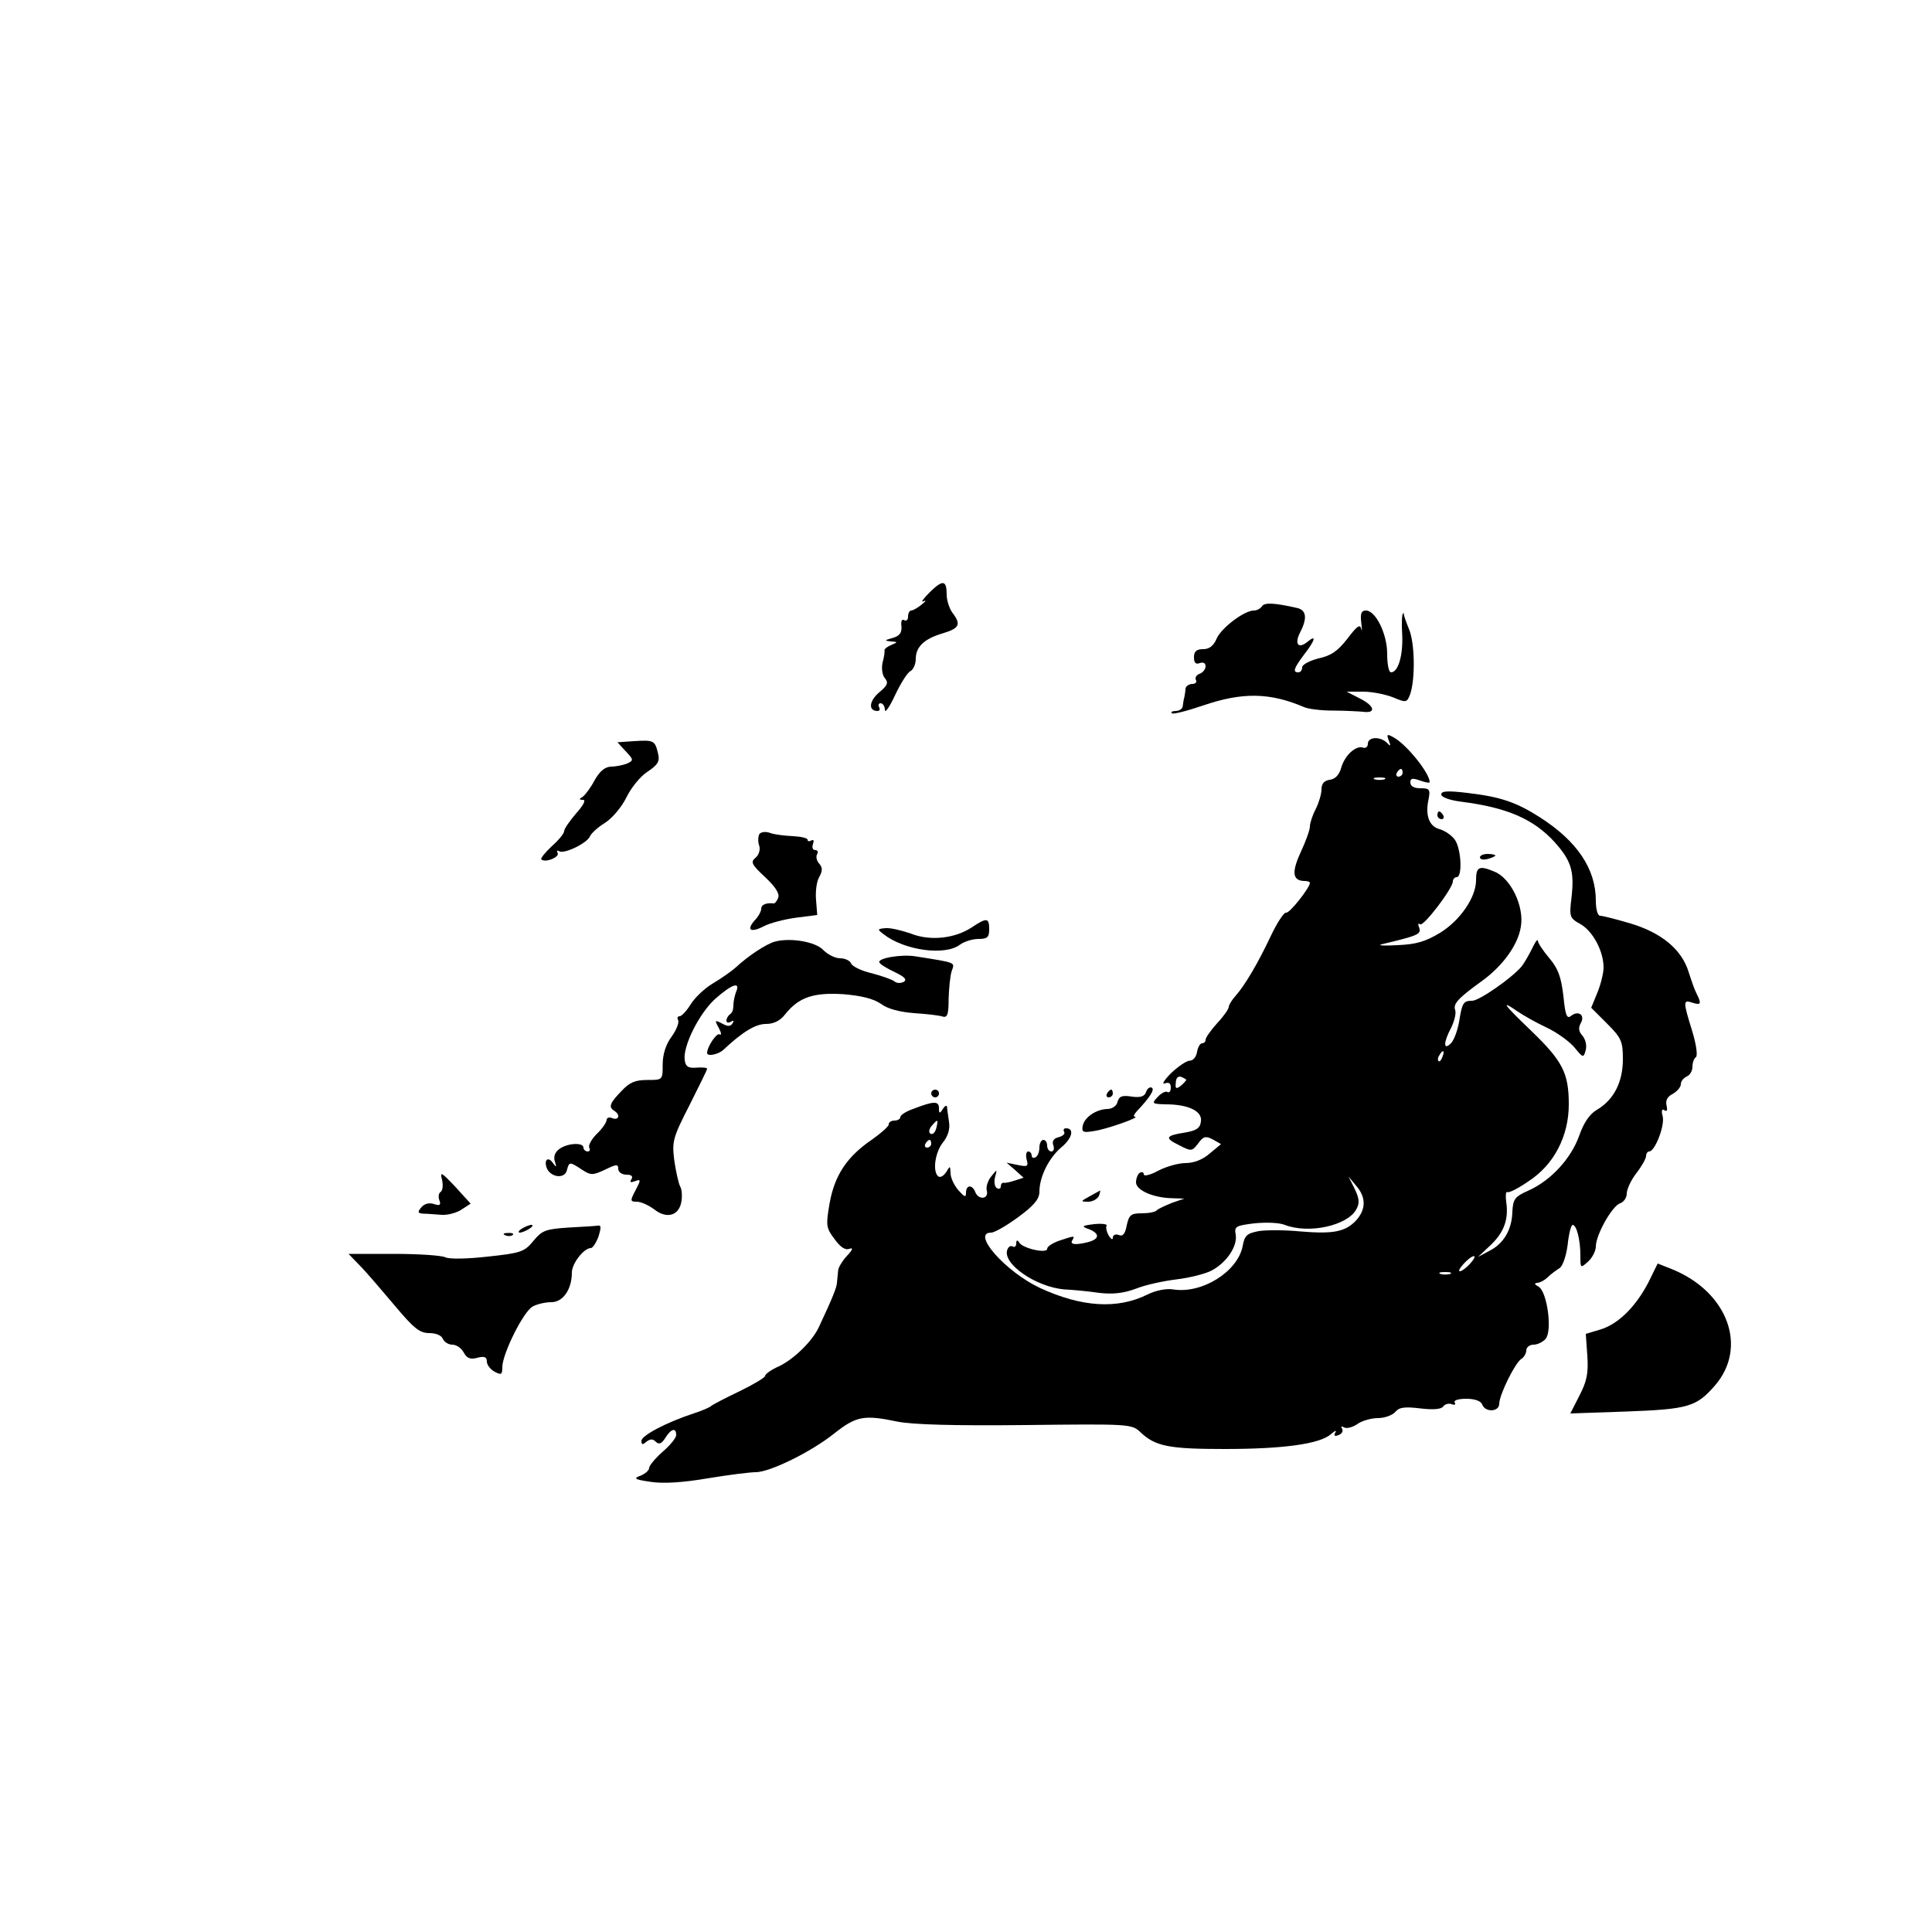 <?xml version="1.0" standalone="no"?>
<!DOCTYPE svg PUBLIC "-//W3C//DTD SVG 20010904//EN"
 "http://www.w3.org/TR/2001/REC-SVG-20010904/DTD/svg10.dtd">
<svg version="1.0" xmlns="http://www.w3.org/2000/svg"
 width="500pt" height="500pt" viewBox="0 0 500 500"
 preserveAspectRatio="xMidYMid meet">

<g transform="translate(0,500) scale(0.1,-0.1)"
fill="#000000" stroke="none">
<path d="M2405 3466 c-16 -16 -23 -26 -15 -22 8 4 6 0 -4 -8 -11 -9 -23 -16
-28 -16 -4 0 -8 -7 -8 -16 0 -8 -4 -12 -10 -9 -6 4 -9 -3 -7 -16 1 -17 -5 -25
-23 -30 -21 -6 -22 -7 -5 -9 19 -1 19 -2 2 -9 -10 -4 -18 -10 -18 -14 1 -4 -1
-18 -5 -32 -3 -14 -1 -32 6 -40 10 -12 7 -19 -16 -38 -25 -22 -27 -47 -3 -47
6 0 7 5 4 10 -3 6 -1 10 4 10 6 0 11 -8 11 -17 0 -10 12 7 26 37 14 30 32 59
40 63 8 4 14 19 14 32 0 31 22 52 70 66 43 13 48 23 25 53 -8 11 -15 32 -15
47 0 38 -10 40 -45 5z"/>
<path d="M3266 3431 c-4 -6 -13 -11 -21 -11 -25 0 -84 -45 -96 -72 -8 -19 -19
-28 -35 -28 -18 0 -24 -6 -24 -21 0 -15 5 -19 15 -15 9 3 15 0 15 -8 0 -8 -7
-17 -16 -20 -8 -3 -12 -10 -9 -16 3 -5 -1 -10 -9 -10 -9 0 -17 -6 -18 -12 0
-7 -2 -17 -3 -23 -2 -5 -3 -16 -4 -22 0 -7 -9 -13 -18 -13 -9 0 -14 -3 -10 -6
3 -3 39 6 80 20 102 35 173 34 262 -4 11 -5 45 -9 75 -9 30 0 65 -2 77 -3 35
-5 31 15 -7 34 l-35 18 43 0 c23 0 58 -7 78 -15 33 -14 35 -13 43 7 14 38 13
135 -3 171 -8 20 -14 37 -13 39 1 2 0 2 -2 0 -3 -1 -4 -27 -2 -57 2 -53 -11
-95 -29 -95 -6 0 -10 21 -10 48 0 52 -30 112 -55 112 -12 0 -15 -8 -12 -32 2
-18 2 -25 0 -16 -3 14 -11 8 -36 -25 -25 -32 -42 -44 -75 -51 -23 -6 -42 -16
-42 -23 0 -7 -4 -13 -10 -13 -15 0 -12 10 15 46 28 36 33 53 10 34 -25 -21
-36 -7 -20 24 19 37 16 58 -10 63 -57 13 -83 14 -89 4z"/>
<path d="M3594 3084 c6 -15 5 -17 -5 -6 -18 17 -49 15 -49 -3 0 -8 -6 -12 -12
-10 -19 7 -48 -20 -57 -52 -5 -18 -15 -29 -29 -31 -15 -2 -22 -10 -22 -25 0
-12 -7 -35 -15 -51 -8 -15 -15 -36 -15 -45 0 -9 -11 -39 -24 -67 -24 -52 -21
-74 11 -74 7 0 13 -2 13 -5 0 -12 -53 -80 -62 -77 -5 1 -23 -26 -39 -60 -35
-74 -68 -129 -92 -156 -9 -10 -17 -23 -17 -28 0 -5 -13 -24 -30 -42 -16 -18
-30 -37 -30 -43 0 -5 -4 -9 -9 -9 -5 0 -11 -10 -13 -22 -2 -13 -10 -23 -19
-23 -8 0 -30 -15 -48 -32 -18 -18 -25 -30 -17 -27 11 4 16 1 16 -11 0 -9 -4
-14 -9 -11 -4 3 -16 -3 -25 -13 -16 -17 -15 -18 21 -19 59 0 95 -18 91 -44 -2
-18 -12 -24 -41 -29 -51 -8 -54 -14 -15 -33 31 -16 33 -16 49 5 13 18 19 20
38 10 l21 -12 -29 -24 c-18 -16 -41 -25 -63 -25 -18 0 -50 -9 -71 -20 -20 -11
-37 -15 -37 -9 0 5 -4 7 -10 4 -5 -3 -10 -14 -10 -25 0 -20 44 -40 94 -41 l31
-1 -32 -11 c-17 -7 -35 -15 -39 -19 -4 -5 -22 -8 -39 -8 -28 0 -33 -4 -39 -31
-4 -22 -10 -30 -21 -25 -8 3 -15 0 -15 -7 0 -7 -5 -4 -11 6 -5 9 -8 21 -5 25
2 4 -12 6 -32 4 -33 -4 -34 -6 -14 -13 28 -11 28 -25 0 -33 -34 -9 -50 -7 -43
4 8 13 5 12 -34 -1 -17 -6 -31 -15 -31 -21 0 -13 -63 1 -72 16 -5 8 -8 7 -8
-2 0 -7 -4 -11 -9 -8 -5 3 -11 0 -14 -8 -14 -36 74 -97 148 -103 22 -1 63 -5
90 -9 35 -4 63 -1 95 11 25 10 72 20 105 24 33 4 74 14 91 23 39 21 67 63 62
93 -4 21 0 23 48 29 29 3 65 2 79 -4 62 -24 162 -2 185 40 9 16 8 28 -4 53
l-16 32 20 -24 c26 -30 25 -61 0 -89 -28 -30 -59 -36 -144 -29 -40 4 -88 4
-108 1 -31 -6 -37 -11 -42 -39 -13 -66 -105 -124 -180 -112 -18 3 -46 -3 -66
-13 -78 -39 -171 -33 -279 17 -89 42 -178 143 -126 143 9 0 40 18 70 40 41 30
55 47 55 66 0 38 24 87 57 115 28 23 34 49 12 49 -6 0 -8 -4 -5 -9 3 -5 -3
-11 -14 -14 -13 -3 -18 -10 -14 -21 3 -9 1 -16 -5 -16 -6 0 -11 7 -11 15 0 8
-4 15 -10 15 -5 0 -10 -9 -10 -19 0 -11 -4 -23 -10 -26 -5 -3 -10 -1 -10 4 0
6 -4 11 -9 11 -5 0 -7 -9 -4 -21 5 -18 2 -19 -23 -14 l-29 6 22 -19 22 -20
-22 -7 c-12 -4 -25 -7 -29 -6 -5 1 -8 -4 -8 -10 0 -5 -5 -7 -10 -4 -6 4 -8 16
-5 28 6 22 6 22 -10 2 -9 -11 -14 -28 -11 -37 5 -22 -22 -24 -30 -3 -8 20 -24
19 -24 -2 0 -13 -4 -11 -20 7 -11 13 -20 32 -20 44 -1 19 -1 20 -11 3 -6 -9
-14 -15 -20 -12 -16 11 -10 61 11 88 14 17 19 36 16 54 -2 15 -5 33 -5 38 -1
6 -6 3 -11 -5 -8 -13 -10 -12 -10 2 0 19 -13 19 -67 -2 -18 -6 -33 -16 -33
-21 0 -5 -7 -9 -15 -9 -8 0 -15 -4 -15 -10 0 -5 -19 -22 -43 -39 -66 -45 -97
-93 -110 -165 -10 -58 -9 -64 13 -93 15 -21 28 -29 38 -25 11 4 9 -2 -6 -18
-12 -13 -23 -31 -23 -39 -1 -9 -2 -23 -3 -31 -1 -13 -11 -38 -47 -115 -17 -36
-63 -81 -101 -100 -21 -9 -38 -21 -38 -26 0 -4 -30 -22 -67 -40 -38 -18 -70
-35 -73 -38 -3 -3 -23 -12 -45 -19 -70 -23 -135 -57 -135 -71 0 -10 3 -11 13
-2 10 7 16 8 24 0 8 -8 15 -6 25 10 15 24 28 27 28 7 0 -7 -16 -27 -35 -43
-19 -17 -35 -36 -35 -42 0 -6 -10 -15 -22 -20 -20 -7 -16 -10 26 -16 32 -5 82
-2 147 9 54 9 110 16 125 16 36 0 143 52 204 101 56 44 76 48 162 30 39 -8
148 -11 332 -9 270 3 275 3 298 -19 38 -36 73 -43 217 -43 152 0 246 13 275
38 11 10 16 11 12 5 -5 -9 -2 -11 8 -7 9 3 13 11 9 17 -3 6 -1 7 5 3 7 -4 22
0 34 8 12 9 37 16 54 16 17 0 37 7 45 16 10 12 24 14 65 9 34 -4 54 -2 59 5 4
6 14 9 22 6 8 -3 11 -1 8 4 -4 6 9 10 30 10 22 0 38 -6 41 -15 8 -21 44 -19
44 2 0 23 41 106 57 116 7 4 13 15 13 22 0 8 8 15 19 15 10 0 24 7 31 15 18
21 4 122 -18 135 -11 6 -12 9 -4 10 7 0 20 7 28 15 8 8 22 18 30 23 8 5 17 30
21 60 3 29 9 52 13 52 10 0 20 -38 20 -79 0 -33 0 -34 20 -16 11 10 20 28 20
39 0 30 42 105 63 112 9 3 17 14 17 25 0 11 11 35 25 53 14 18 25 38 25 44 0
7 4 12 8 12 15 0 41 67 35 91 -4 14 -2 20 4 16 7 -5 9 0 6 12 -3 13 2 23 16
30 12 7 21 18 21 25 0 8 7 16 15 20 8 3 15 14 15 25 0 11 4 22 9 25 5 4 1 33
-10 69 -24 77 -23 80 1 72 22 -7 24 -3 11 23 -5 9 -14 35 -21 57 -18 58 -70
101 -150 125 -37 11 -72 20 -79 20 -6 0 -11 16 -11 39 0 82 -48 154 -145 216
-61 39 -102 53 -188 63 -51 6 -67 5 -67 -4 0 -7 21 -15 53 -19 118 -15 186
-45 240 -104 43 -48 52 -75 44 -144 -6 -50 -5 -53 24 -69 32 -19 59 -70 59
-112 0 -14 -7 -43 -16 -65 l-16 -39 41 -41 c37 -37 41 -46 41 -92 0 -59 -23
-105 -67 -131 -19 -11 -34 -33 -46 -67 -21 -59 -73 -116 -131 -142 -36 -16
-40 -22 -42 -54 -1 -47 -22 -83 -59 -102 l-30 -16 32 30 c35 33 48 67 41 113
-2 16 -1 27 3 25 4 -3 29 10 55 28 66 43 104 117 104 199 0 81 -16 112 -98
191 -72 69 -80 81 -34 49 15 -10 48 -29 74 -41 26 -12 58 -35 72 -51 23 -28
24 -29 30 -7 3 12 -1 28 -9 37 -9 10 -11 20 -4 32 12 21 -6 34 -25 19 -11 -9
-15 1 -20 52 -6 50 -14 71 -37 98 -16 19 -29 39 -29 44 -1 6 -7 -3 -15 -20 -8
-16 -20 -37 -27 -46 -25 -30 -110 -89 -128 -89 -23 0 -26 -5 -34 -55 -4 -22
-13 -47 -21 -55 -20 -20 -20 2 1 41 8 17 13 37 10 45 -6 16 8 31 69 75 54 39
94 94 101 141 9 52 -26 125 -68 142 -40 17 -48 13 -48 -22 0 -44 -41 -104 -93
-136 -38 -23 -62 -30 -110 -32 -34 -2 -53 -1 -42 2 96 23 103 26 98 43 -4 9
-3 13 2 9 8 -8 85 93 85 111 0 6 5 11 10 11 15 0 12 73 -5 97 -8 11 -25 23
-39 27 -27 7 -38 35 -29 77 5 26 3 29 -21 29 -16 0 -26 5 -26 15 0 11 5 12 25
5 14 -5 25 -7 25 -4 0 23 -60 98 -94 116 -16 9 -18 8 -12 -8z m36 -84 c0 -5
-5 -10 -11 -10 -5 0 -7 5 -4 10 3 6 8 10 11 10 2 0 4 -4 4 -10z m-47 -17 c-7
-2 -19 -2 -25 0 -7 3 -2 5 12 5 14 0 19 -2 13 -5z m150 -718 c-3 -9 -8 -14
-10 -11 -3 3 -2 9 2 15 9 16 15 13 8 -4z m-663 -60 c0 -1 -6 -8 -14 -15 -12
-9 -15 -8 -13 8 0 12 6 18 14 15 7 -3 13 -6 13 -8z m-647 -125 c-3 -11 -9 -17
-15 -14 -5 3 -4 12 3 20 16 19 18 18 12 -6z m-13 -40 c0 -5 -5 -10 -11 -10 -5
0 -7 5 -4 10 3 6 8 10 11 10 2 0 4 -4 4 -10z m1395 -310 c-10 -11 -22 -20 -27
-20 -10 0 24 38 36 39 5 1 1 -8 -9 -19z m-52 -27 c-7 -2 -19 -2 -25 0 -7 3 -2
5 12 5 14 0 19 -2 13 -5z"/>
<path d="M1641 3082 l-43 -3 21 -23 c21 -22 21 -24 4 -32 -10 -4 -29 -8 -42
-8 -16 -1 -29 -12 -42 -35 -10 -19 -24 -38 -31 -43 -10 -6 -10 -8 1 -8 8 0 1
-14 -18 -35 -17 -20 -31 -40 -31 -46 0 -6 -14 -23 -32 -39 -17 -16 -30 -32
-27 -34 9 -10 49 6 42 17 -3 5 -1 7 4 4 13 -8 73 21 80 39 3 7 20 23 38 34 19
12 43 40 56 66 12 25 36 55 55 67 27 18 32 27 27 47 -8 34 -11 35 -62 32z"/>
<path d="M3720 2890 c0 -5 5 -10 11 -10 5 0 7 5 4 10 -3 6 -8 10 -11 10 -2 0
-4 -4 -4 -10z"/>
<path d="M1965 2841 c-3 -6 -4 -20 0 -30 3 -10 -1 -24 -10 -31 -13 -11 -10
-17 25 -50 27 -25 38 -43 34 -53 -3 -9 -9 -16 -12 -15 -19 2 -32 -3 -32 -14 0
-6 -7 -20 -17 -30 -22 -25 -11 -33 24 -15 15 8 53 18 83 22 l55 7 -3 38 c-2
21 1 48 8 60 9 16 9 25 0 35 -7 8 -9 19 -5 25 3 5 1 10 -5 10 -7 0 -9 7 -6 16
3 8 2 12 -4 9 -6 -3 -10 -3 -10 2 0 4 -17 8 -37 9 -21 1 -48 4 -59 8 -13 5
-25 3 -29 -3z"/>
<path d="M3830 2781 c0 -5 9 -7 20 -4 11 3 20 7 20 9 0 2 -9 4 -20 4 -11 0
-20 -4 -20 -9z"/>
<path d="M2515 2600 c-44 -29 -108 -36 -158 -16 -23 8 -52 15 -65 14 -22 -2
-22 -3 -5 -16 54 -42 159 -56 197 -27 11 8 32 15 48 15 23 0 28 4 28 25 0 30
-6 31 -45 5z"/>
<path d="M2005 2563 c-22 -6 -69 -37 -100 -66 -11 -10 -38 -29 -60 -42 -22
-13 -48 -38 -58 -55 -10 -16 -23 -30 -28 -30 -6 0 -7 -5 -4 -10 3 -6 -4 -25
-17 -43 -15 -20 -23 -46 -23 -72 0 -40 0 -40 -40 -40 -31 0 -46 -6 -67 -29
-30 -31 -34 -41 -18 -51 16 -10 12 -25 -5 -19 -8 4 -15 1 -15 -4 0 -6 -11 -23
-26 -37 -14 -14 -22 -30 -19 -35 3 -6 1 -10 -4 -10 -6 0 -11 5 -11 10 0 14
-42 12 -63 -4 -11 -8 -15 -20 -11 -32 5 -15 4 -16 -5 -4 -12 18 -24 9 -16 -13
10 -24 46 -29 52 -6 6 23 7 23 39 2 23 -15 28 -15 60 0 29 14 34 15 34 2 0 -8
9 -15 21 -15 13 0 18 -4 13 -12 -5 -8 -2 -9 9 -5 16 6 16 4 2 -23 -15 -28 -14
-30 3 -30 11 0 30 -9 44 -19 32 -26 64 -18 71 17 3 15 2 34 -3 42 -4 8 -11 39
-15 67 -6 49 -4 58 39 142 25 50 46 92 46 95 0 3 -12 4 -27 3 -22 -2 -29 3
-31 20 -5 35 37 120 79 158 43 38 66 46 54 18 -4 -10 -7 -26 -7 -35 0 -10 -3
-20 -9 -23 -5 -4 -9 -11 -9 -16 0 -6 5 -7 12 -3 7 4 8 3 4 -4 -5 -9 -13 -9
-27 -1 -19 10 -20 9 -9 -11 7 -13 8 -20 2 -17 -7 5 -32 -32 -32 -48 0 -10 29
-4 42 8 49 46 83 67 110 67 20 0 37 8 50 25 35 44 73 57 151 52 48 -4 78 -12
97 -25 17 -13 48 -21 86 -24 32 -2 66 -6 74 -9 12 -3 15 6 15 46 1 28 4 60 8
72 8 23 14 21 -94 38 -36 6 -100 -5 -93 -16 2 -5 21 -16 40 -25 25 -12 32 -19
23 -25 -8 -4 -18 -4 -24 1 -6 5 -32 14 -58 21 -27 6 -51 18 -54 25 -3 8 -16
14 -29 14 -13 0 -32 10 -43 21 -20 22 -86 33 -126 22z"/>
<path d="M2966 2174 c-4 -12 -15 -15 -37 -12 -25 4 -33 1 -37 -14 -2 -10 -14
-18 -26 -18 -30 -1 -60 -22 -64 -44 -3 -16 1 -18 30 -13 33 5 121 36 105 37
-5 0 -2 6 5 14 33 35 47 56 39 61 -5 3 -12 -2 -15 -11z"/>
<path d="M2410 2170 c0 -5 5 -10 10 -10 6 0 10 5 10 10 0 6 -4 10 -10 10 -5 0
-10 -4 -10 -10z"/>
<path d="M2865 2170 c-3 -5 -1 -10 4 -10 6 0 11 5 11 10 0 6 -2 10 -4 10 -3 0
-8 -4 -11 -10z"/>
<path d="M1144 1947 c3 -14 2 -28 -4 -32 -5 -3 -6 -13 -3 -21 5 -13 1 -15 -14
-10 -12 4 -25 1 -33 -9 -10 -12 -9 -15 6 -16 11 0 32 -2 47 -3 15 -1 39 5 52
14 l23 15 -40 44 c-36 38 -40 40 -34 18z"/>
<path d="M2820 1904 c-24 -13 -24 -14 -4 -14 12 0 24 7 28 15 3 8 4 15 3 14
-1 -1 -13 -7 -27 -15z"/>
<path d="M1350 1820 c-8 -5 -10 -10 -5 -10 6 0 17 5 25 10 8 5 11 10 5 10 -5
0 -17 -5 -25 -10z"/>
<path d="M1470 1823 c-58 -4 -67 -7 -90 -35 -23 -28 -33 -31 -117 -40 -52 -6
-100 -7 -110 -2 -10 5 -70 9 -134 9 l-117 0 29 -30 c16 -16 56 -63 89 -102 51
-61 66 -73 91 -73 17 0 32 -6 35 -15 4 -8 14 -15 25 -15 10 0 23 -9 29 -20 8
-15 17 -19 35 -14 19 5 25 2 25 -10 0 -8 9 -20 20 -26 17 -9 20 -8 20 12 0 34
55 145 79 157 11 6 32 11 48 11 30 0 53 33 53 77 0 23 31 63 49 63 5 0 14 14
20 30 7 23 7 30 -2 28 -7 -1 -41 -3 -77 -5z"/>
<path d="M1308 1803 c7 -3 16 -2 19 1 4 3 -2 6 -13 5 -11 0 -14 -3 -6 -6z"/>
<path d="M4266 1681 c-33 -63 -78 -108 -125 -122 l-37 -11 4 -57 c3 -44 -1
-65 -20 -102 l-24 -47 145 5 c160 6 181 12 229 67 86 99 34 242 -110 301 l-38
15 -24 -49z"/>
</g>
</svg>
